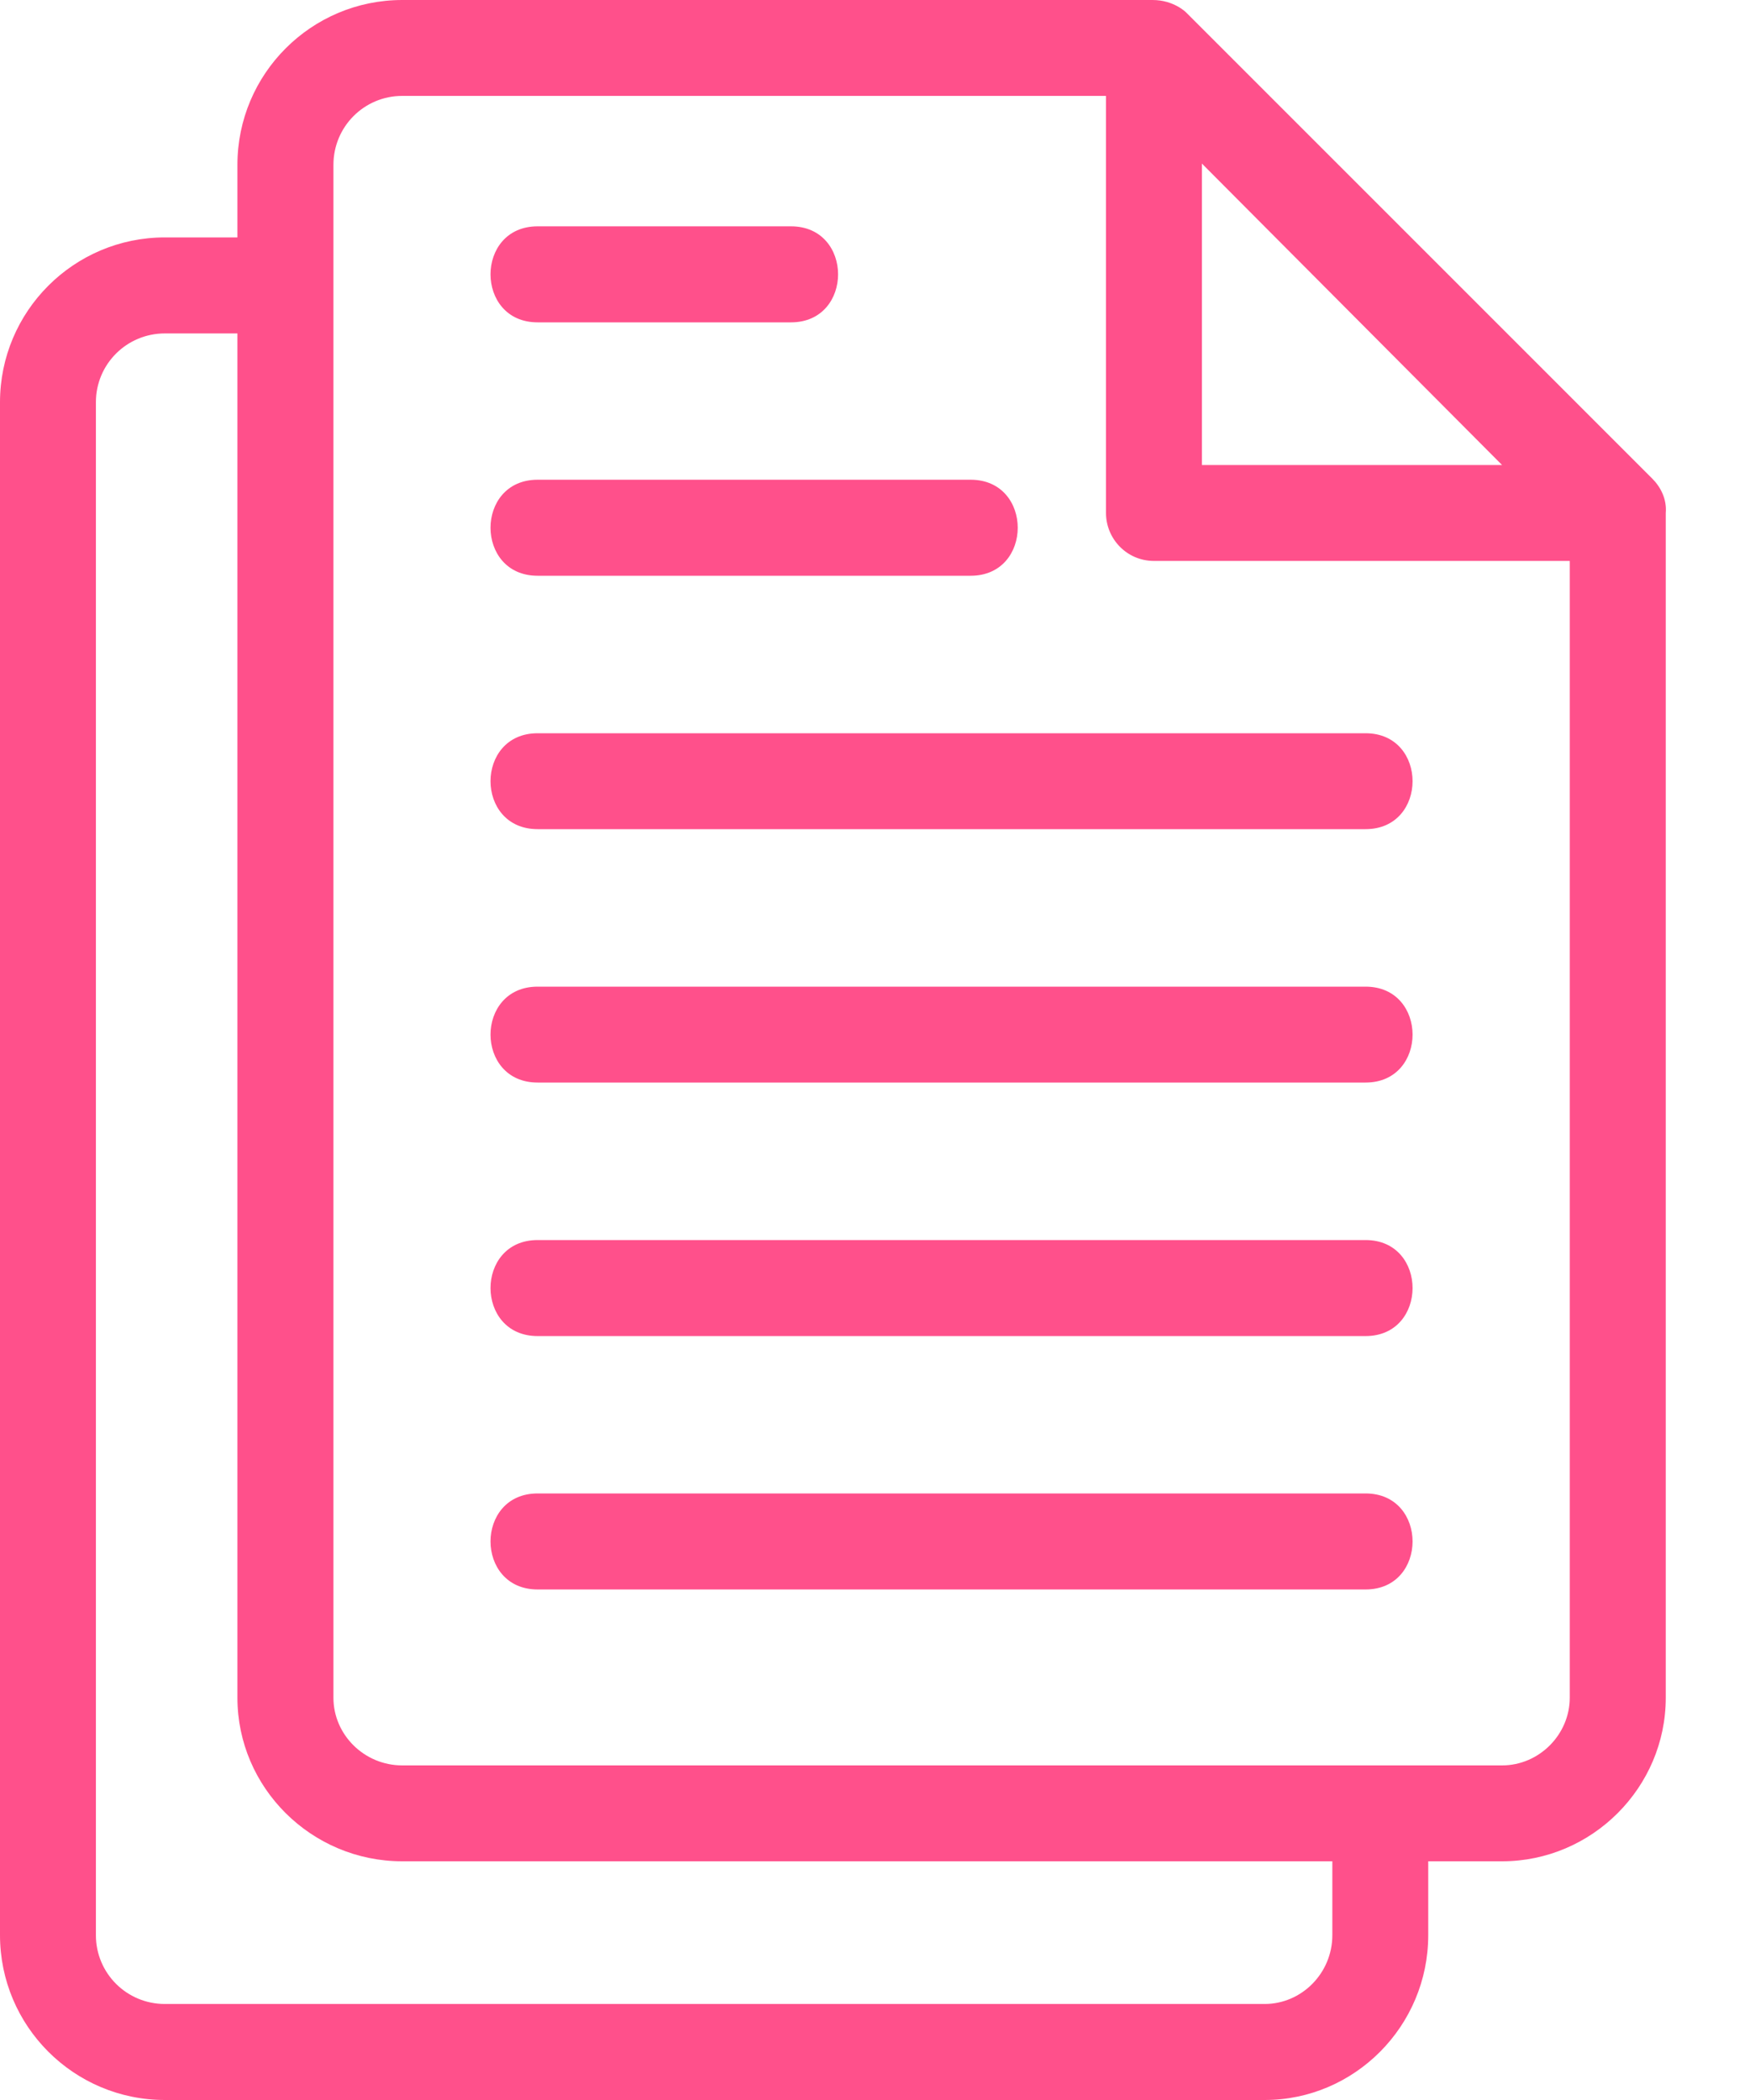 <svg width="15" height="18" viewBox="0 0 15 18" fill="none" xmlns="http://www.w3.org/2000/svg">
<path fill-rule="evenodd" clip-rule="evenodd" d="M11.705 13.624H4.608C4.07 13.624 4.07 12.801 4.608 12.801H11.705C12.242 12.801 12.242 13.624 11.705 13.624ZM12.875 15.954H12.242V16.587C12.242 17.367 11.61 18 10.84 18H1.413C0.633 18 0 17.367 0 16.587V3.448C0 2.668 0.633 2.035 1.413 2.035H2.035V1.413C2.035 0.633 2.668 0 3.448 0H9.88C10.06 0 10.165 0.105 10.165 0.105L10.176 0.116L14.162 4.102C14.236 4.176 14.288 4.281 14.278 4.397V14.552C14.278 15.322 13.645 15.954 12.875 15.954ZM11.42 15.954H3.448C2.668 15.954 2.035 15.322 2.035 14.552V2.858H1.413C1.086 2.858 0.822 3.121 0.822 3.448V16.587C0.822 16.914 1.086 17.177 1.413 17.177H10.84C11.156 17.177 11.42 16.914 11.42 16.587V15.954ZM9.48 0.822H3.448C3.121 0.822 2.858 1.086 2.858 1.413V14.552C2.858 14.868 3.121 15.132 3.448 15.132H12.875C13.192 15.132 13.455 14.868 13.455 14.552V4.808H9.891C9.659 4.808 9.48 4.619 9.48 4.397V0.822ZM10.302 3.986H12.875L10.302 1.402V3.986ZM8.32 4.935H4.608C4.07 4.935 4.07 4.112 4.608 4.112H8.32C8.858 4.112 8.858 4.935 8.32 4.935ZM6.78 2.763H4.608C4.07 2.763 4.07 1.94 4.608 1.94H6.78C7.318 1.94 7.318 2.763 6.78 2.763ZM11.705 7.107H4.608C4.07 7.107 4.07 6.285 4.608 6.285H11.705C12.242 6.285 12.242 7.107 11.705 7.107ZM11.705 9.279H4.608C4.07 9.279 4.07 8.457 4.608 8.457H11.705C12.242 8.457 12.242 9.279 11.705 9.279ZM11.705 11.452H4.608C4.07 11.452 4.07 10.629 4.608 10.629H11.705C12.242 10.629 12.242 11.452 11.705 11.452Z" fill="#FF508B"/>
</svg>
